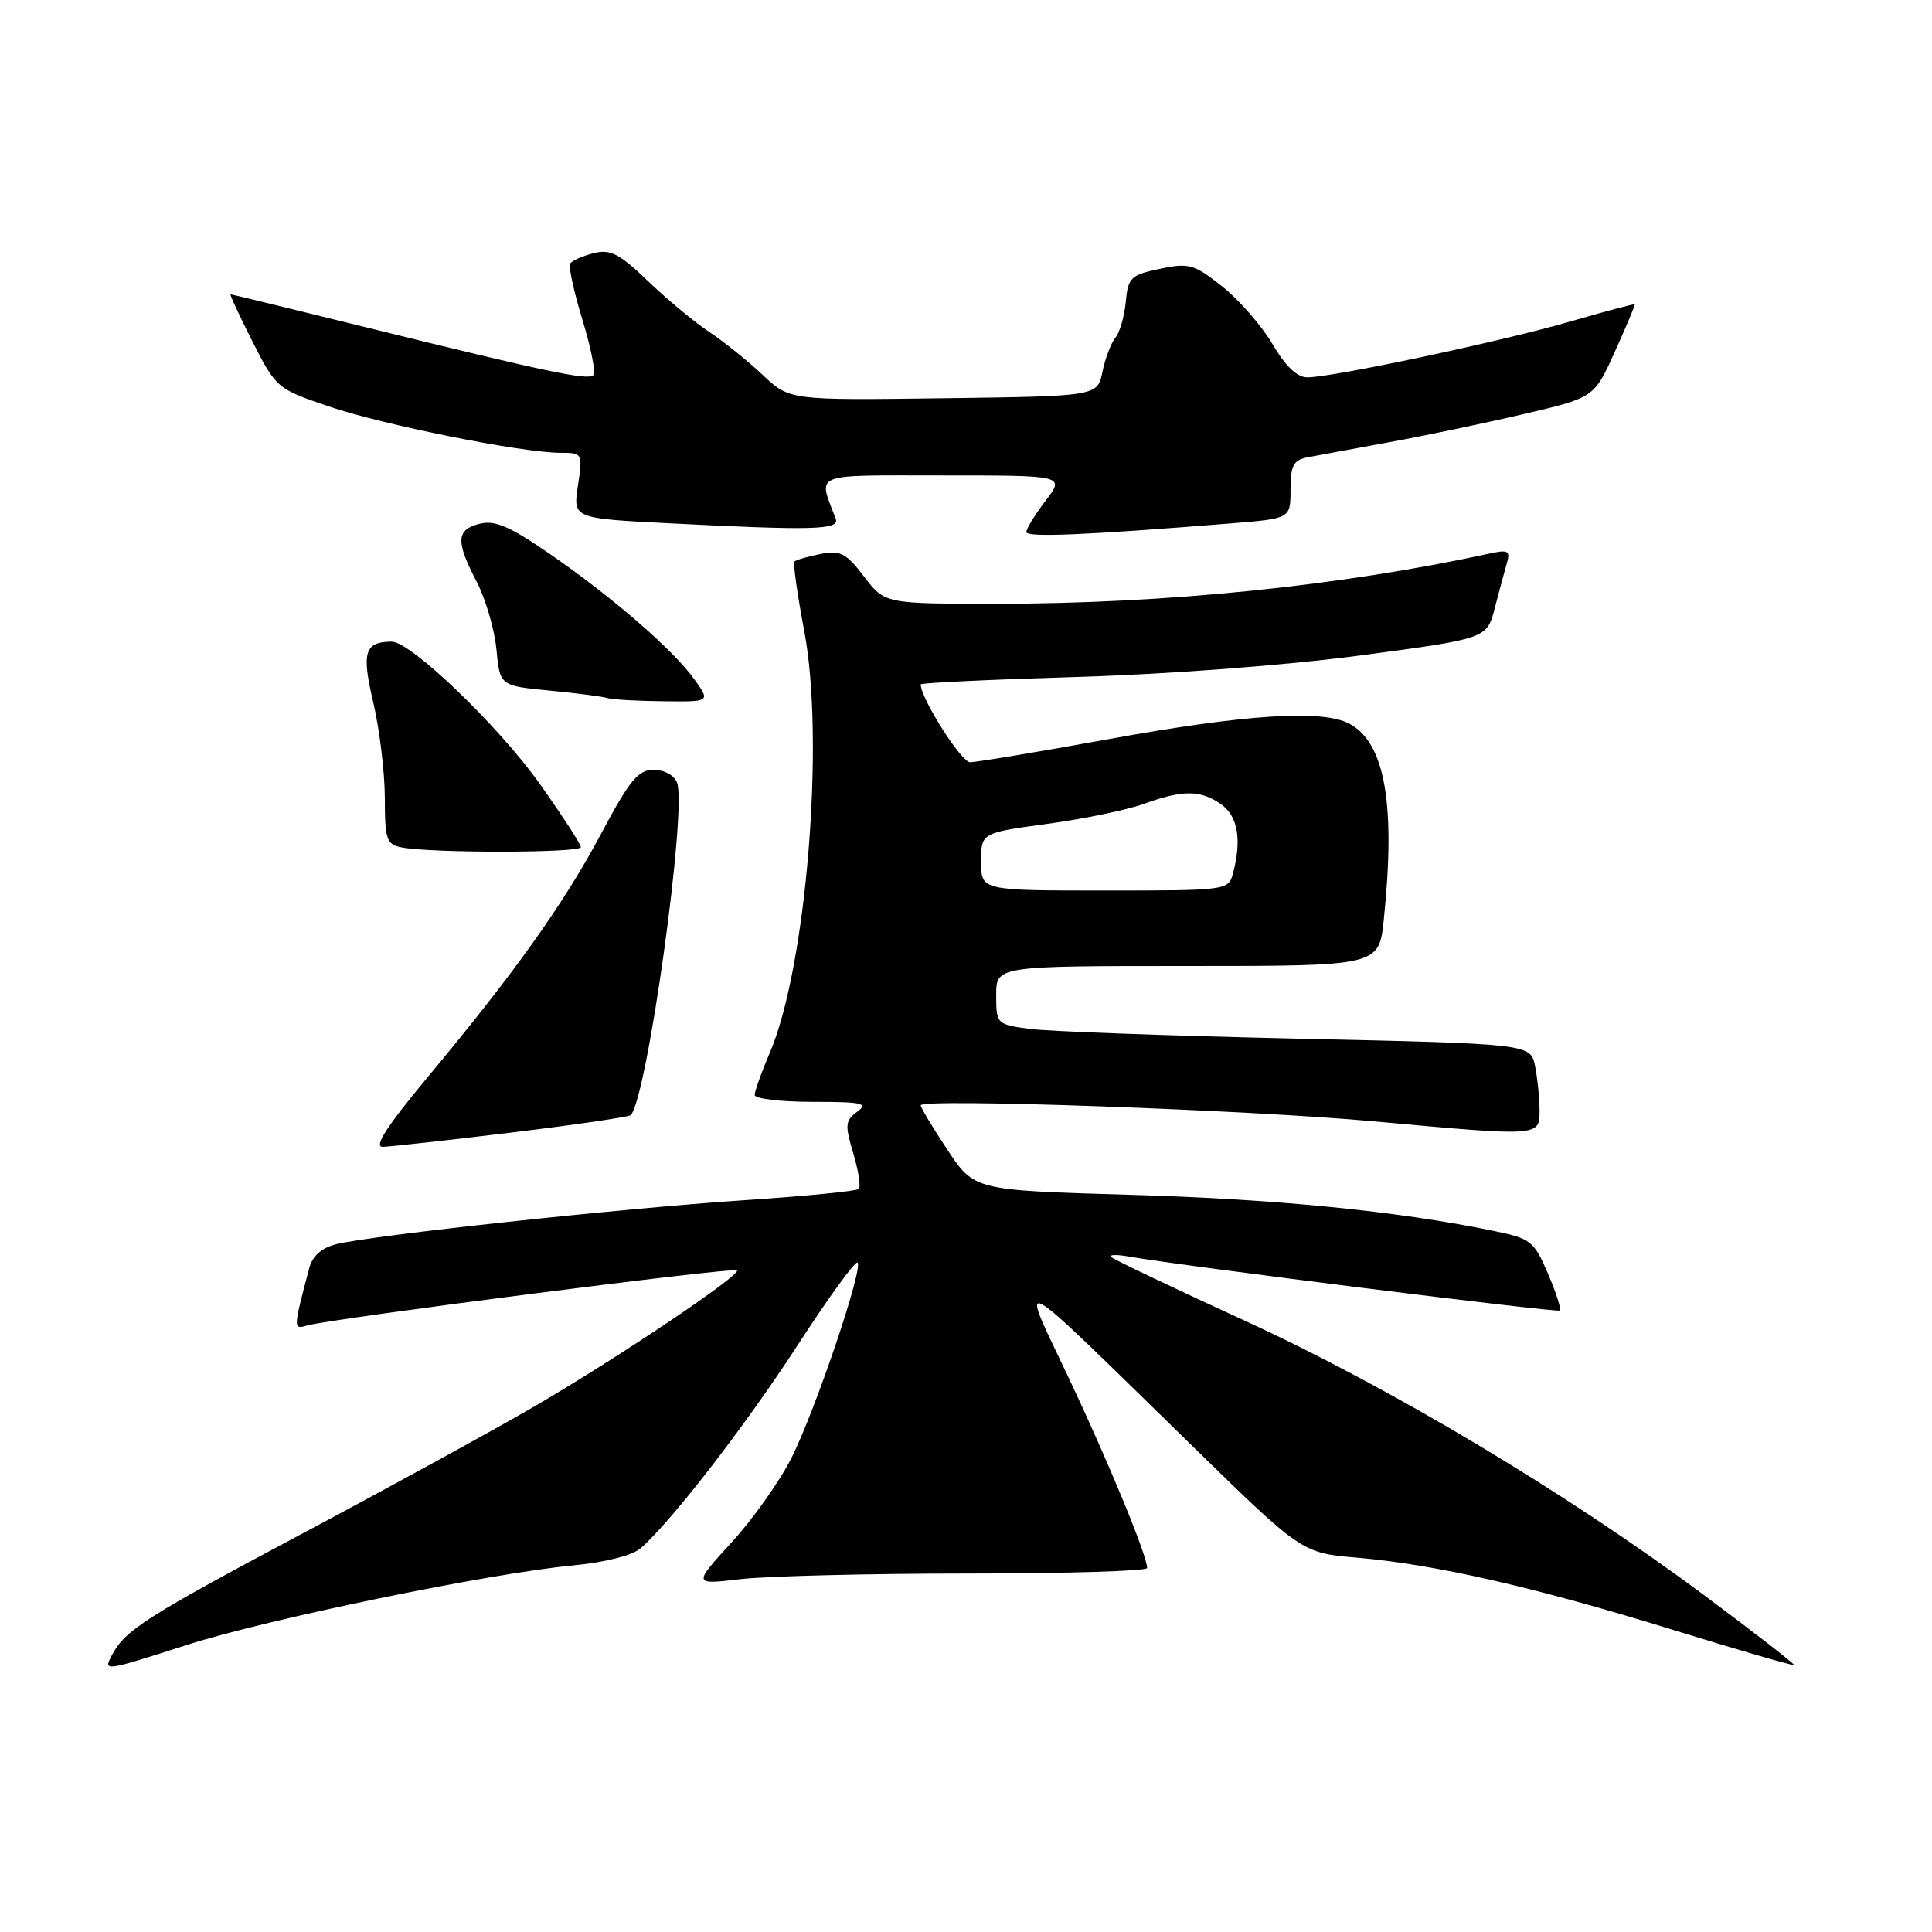 <?xml version="1.0" encoding="UTF-8" standalone="no"?>
<!DOCTYPE svg PUBLIC "-//W3C//DTD SVG 1.1//EN" "http://www.w3.org/Graphics/SVG/1.1/DTD/svg11.dtd" >
<svg xmlns="http://www.w3.org/2000/svg" xmlns:xlink="http://www.w3.org/1999/xlink" version="1.1" viewBox="0 0 256 256">
 <g >
 <path fill="currentColor"
d=" M 24.83 217.94 C 35.53 214.52 64.67 208.51 75.81 207.44 C 80.24 207.01 83.83 206.10 84.93 205.12 C 89.09 201.44 98.78 188.89 105.72 178.20 C 109.79 171.92 113.35 167.02 113.63 167.30 C 114.40 168.07 108.10 186.71 104.91 193.11 C 103.38 196.19 99.80 201.25 96.96 204.35 C 91.81 209.99 91.81 209.99 98.15 209.24 C 101.64 208.84 115.19 208.50 128.25 208.50 C 141.31 208.50 152.00 208.17 152.00 207.77 C 152.00 206.12 146.89 193.74 141.58 182.51 C 134.97 168.53 133.55 167.75 158.00 191.61 C 172.50 205.77 172.50 205.77 179.84 206.40 C 190.17 207.29 203.37 210.30 221.70 215.97 C 230.38 218.65 237.59 220.74 237.71 220.62 C 237.84 220.50 232.44 216.31 225.72 211.31 C 207.47 197.74 184.18 183.83 164.94 175.00 C 155.52 170.68 147.55 166.88 147.23 166.56 C 146.91 166.24 147.96 166.21 149.57 166.50 C 156.75 167.76 206.36 173.97 206.69 173.65 C 206.89 173.45 206.17 171.23 205.10 168.73 C 203.25 164.43 202.85 164.11 197.82 163.08 C 185.06 160.46 169.07 158.88 149.80 158.32 C 129.10 157.72 129.10 157.72 125.55 152.37 C 123.60 149.44 122.00 146.77 122.00 146.46 C 122.00 145.52 165.21 147.05 182.00 148.58 C 204.15 150.60 204.00 150.61 204.00 147.12 C 204.00 145.54 203.73 142.91 203.41 141.28 C 202.81 138.31 202.81 138.31 171.80 137.62 C 154.75 137.24 138.81 136.66 136.40 136.33 C 132.06 135.74 132.00 135.67 132.00 131.86 C 132.00 128.00 132.00 128.00 157.36 128.00 C 182.72 128.00 182.72 128.00 183.36 121.85 C 184.95 106.61 183.52 98.43 178.83 95.91 C 175.25 93.98 165.12 94.63 146.78 97.96 C 137.58 99.63 129.37 101.00 128.54 101.00 C 127.37 101.00 122.00 92.53 122.00 90.69 C 122.00 90.48 131.33 90.04 142.74 89.70 C 154.81 89.34 170.48 88.15 180.25 86.85 C 197.02 84.62 197.02 84.62 198.07 80.56 C 198.65 78.33 199.37 75.65 199.67 74.61 C 200.15 72.98 199.83 72.81 197.36 73.35 C 177.65 77.64 154.44 80.00 132.06 80.00 C 117.24 80.00 117.24 80.00 114.49 76.40 C 112.10 73.27 111.35 72.88 108.70 73.41 C 107.02 73.75 105.48 74.19 105.27 74.40 C 105.06 74.60 105.65 78.76 106.57 83.64 C 109.31 98.09 106.85 128.18 102.01 139.47 C 100.91 142.05 100.00 144.58 100.00 145.08 C 100.00 145.59 103.46 146.00 107.69 146.00 C 114.27 146.00 115.12 146.19 113.59 147.31 C 111.99 148.48 111.94 149.06 113.06 152.81 C 113.75 155.12 114.08 157.25 113.79 157.54 C 113.51 157.83 106.57 158.51 98.38 159.05 C 82.24 160.13 49.30 163.68 44.56 164.86 C 42.61 165.35 41.40 166.42 40.97 168.05 C 38.84 176.13 38.84 176.18 40.71 175.63 C 43.67 174.75 97.21 167.88 97.66 168.32 C 98.25 168.91 82.14 179.74 71.00 186.25 C 65.78 189.29 52.05 196.82 40.50 202.97 C 19.45 214.17 16.62 215.97 14.87 219.24 C 13.65 221.52 13.66 221.52 24.83 217.94 Z  M 67.82 150.06 C 76.24 149.04 83.33 148.00 83.57 147.76 C 85.73 145.60 91.07 107.24 89.71 103.69 C 89.35 102.74 87.99 102.00 86.61 102.00 C 84.56 102.00 83.44 103.37 79.69 110.40 C 74.75 119.69 68.26 128.81 56.65 142.75 C 51.22 149.28 49.48 151.99 50.73 151.96 C 51.70 151.94 59.39 151.08 67.82 150.06 Z  M 76.97 112.25 C 76.95 111.84 74.51 108.08 71.55 103.90 C 66.07 96.19 54.42 84.99 51.89 85.02 C 48.30 85.05 47.89 86.42 49.46 93.08 C 50.29 96.61 50.98 102.28 50.99 105.68 C 51.00 111.29 51.21 111.90 53.25 112.29 C 57.24 113.06 77.00 113.03 76.97 112.25 Z  M 92.03 90.05 C 89.26 86.15 81.18 79.14 72.84 73.39 C 67.55 69.74 65.57 68.89 63.56 69.40 C 60.44 70.18 60.36 71.71 63.16 77.08 C 64.34 79.35 65.52 83.39 65.78 86.04 C 66.24 90.87 66.24 90.87 72.87 91.51 C 76.52 91.86 79.95 92.31 80.50 92.50 C 81.05 92.69 84.34 92.88 87.82 92.92 C 94.14 93.00 94.14 93.00 92.03 90.05 Z  M 163.25 69.34 C 171.00 68.71 171.00 68.71 171.00 64.88 C 171.00 61.69 171.38 60.96 173.25 60.60 C 174.49 60.36 179.32 59.47 184.00 58.61 C 188.68 57.76 196.71 56.08 201.87 54.87 C 211.23 52.69 211.23 52.69 213.98 46.59 C 215.50 43.24 216.68 40.42 216.61 40.33 C 216.55 40.23 212.67 41.27 208.00 42.62 C 198.88 45.26 176.56 50.00 173.22 50.00 C 171.88 50.00 170.31 48.51 168.61 45.59 C 167.19 43.17 164.19 39.74 161.96 37.96 C 158.21 35.00 157.55 34.81 153.69 35.62 C 149.83 36.43 149.47 36.78 149.17 40.00 C 148.99 41.92 148.37 44.06 147.79 44.75 C 147.22 45.45 146.45 47.47 146.08 49.26 C 145.42 52.50 145.42 52.50 125.02 52.77 C 104.63 53.04 104.63 53.04 101.06 49.68 C 99.10 47.83 95.92 45.27 94.00 44.00 C 92.08 42.73 88.43 39.71 85.91 37.29 C 82.05 33.59 80.88 32.99 78.65 33.55 C 77.18 33.92 75.79 34.54 75.55 34.92 C 75.31 35.30 76.04 38.65 77.17 42.36 C 78.31 46.07 78.96 49.38 78.62 49.71 C 77.90 50.43 72.52 49.30 48.66 43.41 C 38.85 40.98 30.70 39.00 30.55 39.00 C 30.41 39.00 31.71 41.81 33.45 45.25 C 36.58 51.41 36.72 51.53 43.56 53.85 C 50.82 56.32 69.23 60.00 74.28 60.00 C 77.19 60.00 77.22 60.05 76.58 64.34 C 75.92 68.69 75.92 68.69 88.71 69.34 C 107.73 70.31 111.29 70.21 110.74 68.75 C 108.41 62.53 107.24 63.00 124.98 63.00 C 141.10 63.00 141.10 63.00 138.55 66.34 C 137.15 68.18 136.00 70.05 136.00 70.49 C 136.00 71.24 143.92 70.90 163.25 69.34 Z  M 130.00 114.18 C 130.00 110.36 130.00 110.36 138.75 109.17 C 143.56 108.52 149.30 107.33 151.50 106.54 C 156.71 104.65 159.06 104.65 161.78 106.56 C 164.03 108.13 164.57 111.27 163.37 115.75 C 162.78 117.97 162.53 118.00 146.38 118.00 C 130.00 118.00 130.00 118.00 130.00 114.18 Z "/>
</g>
</svg>